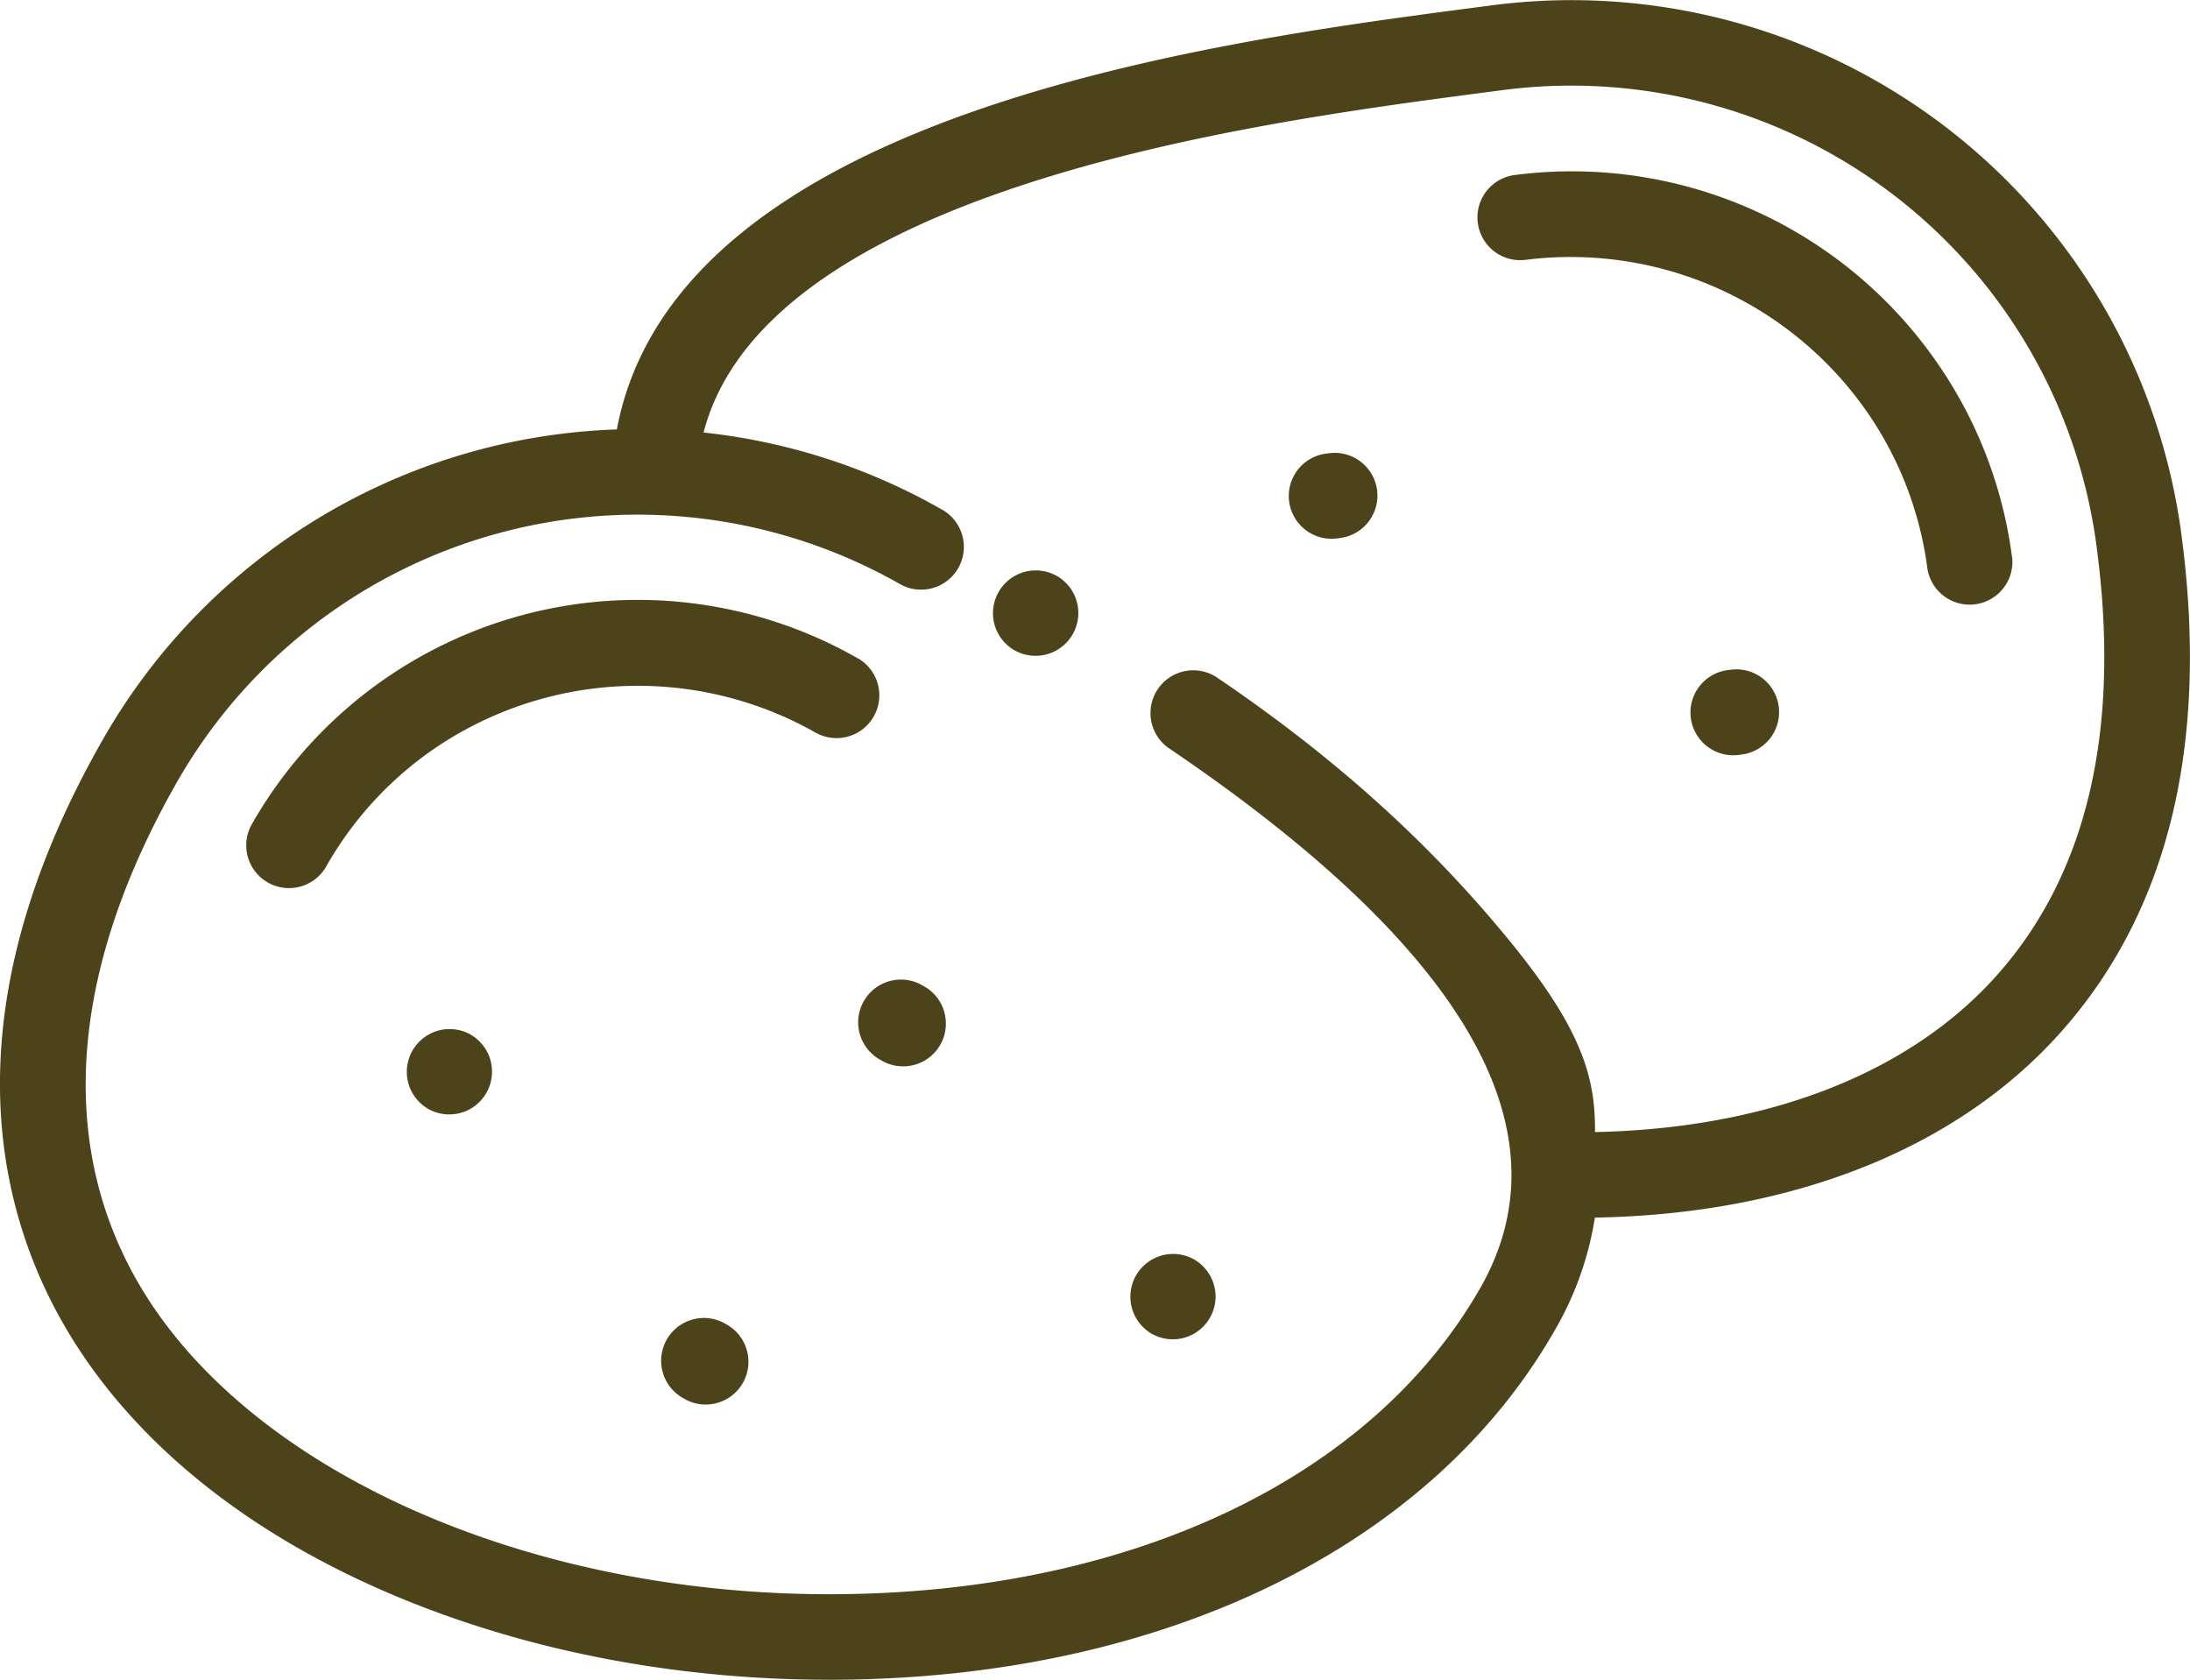 <svg id="Capa_1" data-name="Capa 1" xmlns="http://www.w3.org/2000/svg" viewBox="0 0 512 392.75"><defs><style>.cls-1{fill:#4d431a;}</style></defs><title>potato</title><path class="cls-1" d="M510,184.63A143.84,143.84,0,0,0,348.59,60.89l-3.82.5c-61,8-186.61,24.56-200.56,98.64a143.86,143.86,0,0,0-120,72.21C-12.28,296-.84,342.26,15.19,369.8c15,25.8,40.86,47.2,74.74,61.9,31.18,13.53,67.1,20.67,103.95,20.67h1.06c76.43-.28,139.42-30.79,168.49-81.61a75.68,75.68,0,0,0,9.44-26.45c46.25-.79,84.85-16.15,109.14-43.59C507.05,272.45,516.48,233.39,510,184.63ZM467,287.48c-20.46,23.1-53.74,36-94.11,36.83.12-12-2.59-23-18.32-42.68-16-19.94-37.59-41.6-69.8-63.43a10,10,0,1,0-11.22,16.55c69.15,46.88,93.54,89.3,72.49,126.08-25.49,44.54-82,71.29-151.21,71.54h-1c-71.29,0-136.09-29.13-161.42-72.64-19.19-33-16-73.61,9.14-117.55a124,124,0,0,1,169-45.91,10,10,0,0,0,9.94-17.35,143,143,0,0,0-56-18.17c6-23.27,29.46-42.18,69.82-56.25,38.78-13.52,83.46-19.4,113-23.29l3.83-.5a123.85,123.85,0,0,1,139,106.54C495.87,230,488.07,263.73,467,287.48Z" transform="translate(0 -59.62)"/><path class="cls-1" d="M247.11,194.3Z" transform="translate(0 -59.62)"/><path class="cls-1" d="M247.11,194.31l-5.2,8.54,5.2-8.54,0,0a10,10,0,0,0-10.36,17.1l.41.24a10,10,0,0,0,10-17.32Z" transform="translate(0 -59.62)"/><rect class="cls-1" x="247.11" y="134.68"/><path class="cls-1" d="M470.39,189.87a102.91,102.91,0,0,0-16.06-43.29,103.85,103.85,0,0,0-100.5-46,10,10,0,0,0,2.62,19.82,84.37,84.37,0,0,1,81.16,37.18,83.09,83.09,0,0,1,13,35,10,10,0,0,0,19.82-2.62Z" transform="translate(0 -59.62)"/><path class="cls-1" d="M415.85,224.8a10,10,0,0,0-11.23-8.59l-.47.06a10,10,0,1,0,2.63,19.82l.47-.06A10,10,0,0,0,415.85,224.8Z" transform="translate(0 -59.62)"/><path class="cls-1" d="M321.94,174.18a10,10,0,0,0-11.23-8.59l-.47.06a10,10,0,1,0,2.63,19.82l.47-.06A10,10,0,0,0,321.94,174.18Z" transform="translate(0 -59.62)"/><path class="cls-1" d="M200.68,213.62A103.78,103.78,0,0,0,59,252.12a10,10,0,1,0,17.35,9.94,83.05,83.05,0,0,1,25.24-27.43,84.37,84.37,0,0,1,89.2-3.65,10,10,0,0,0,9.94-17.35Z" transform="translate(0 -59.62)"/><path class="cls-1" d="M110.25,301.66l-.41-.24a10,10,0,0,0-9.95,17.34l.41.24a10,10,0,0,0,9.95-17.34Z" transform="translate(0 -59.62)"/><path class="cls-1" d="M170.2,369.49l-.41-.24a10,10,0,1,0-9.95,17.34l.41.24a10,10,0,0,0,9.95-17.34Z" transform="translate(0 -59.62)"/><path class="cls-1" d="M216.33,290.41l-.41-.24A10,10,0,1,0,206,307.52l.41.24a10,10,0,0,0,9.95-17.34Z" transform="translate(0 -59.62)"/><path class="cls-1" d="M279.44,354.19,279,354a10,10,0,0,0-9.95,17.34l.41.24a10,10,0,0,0,9.95-17.34Z" transform="translate(0 -59.62)"/></svg>